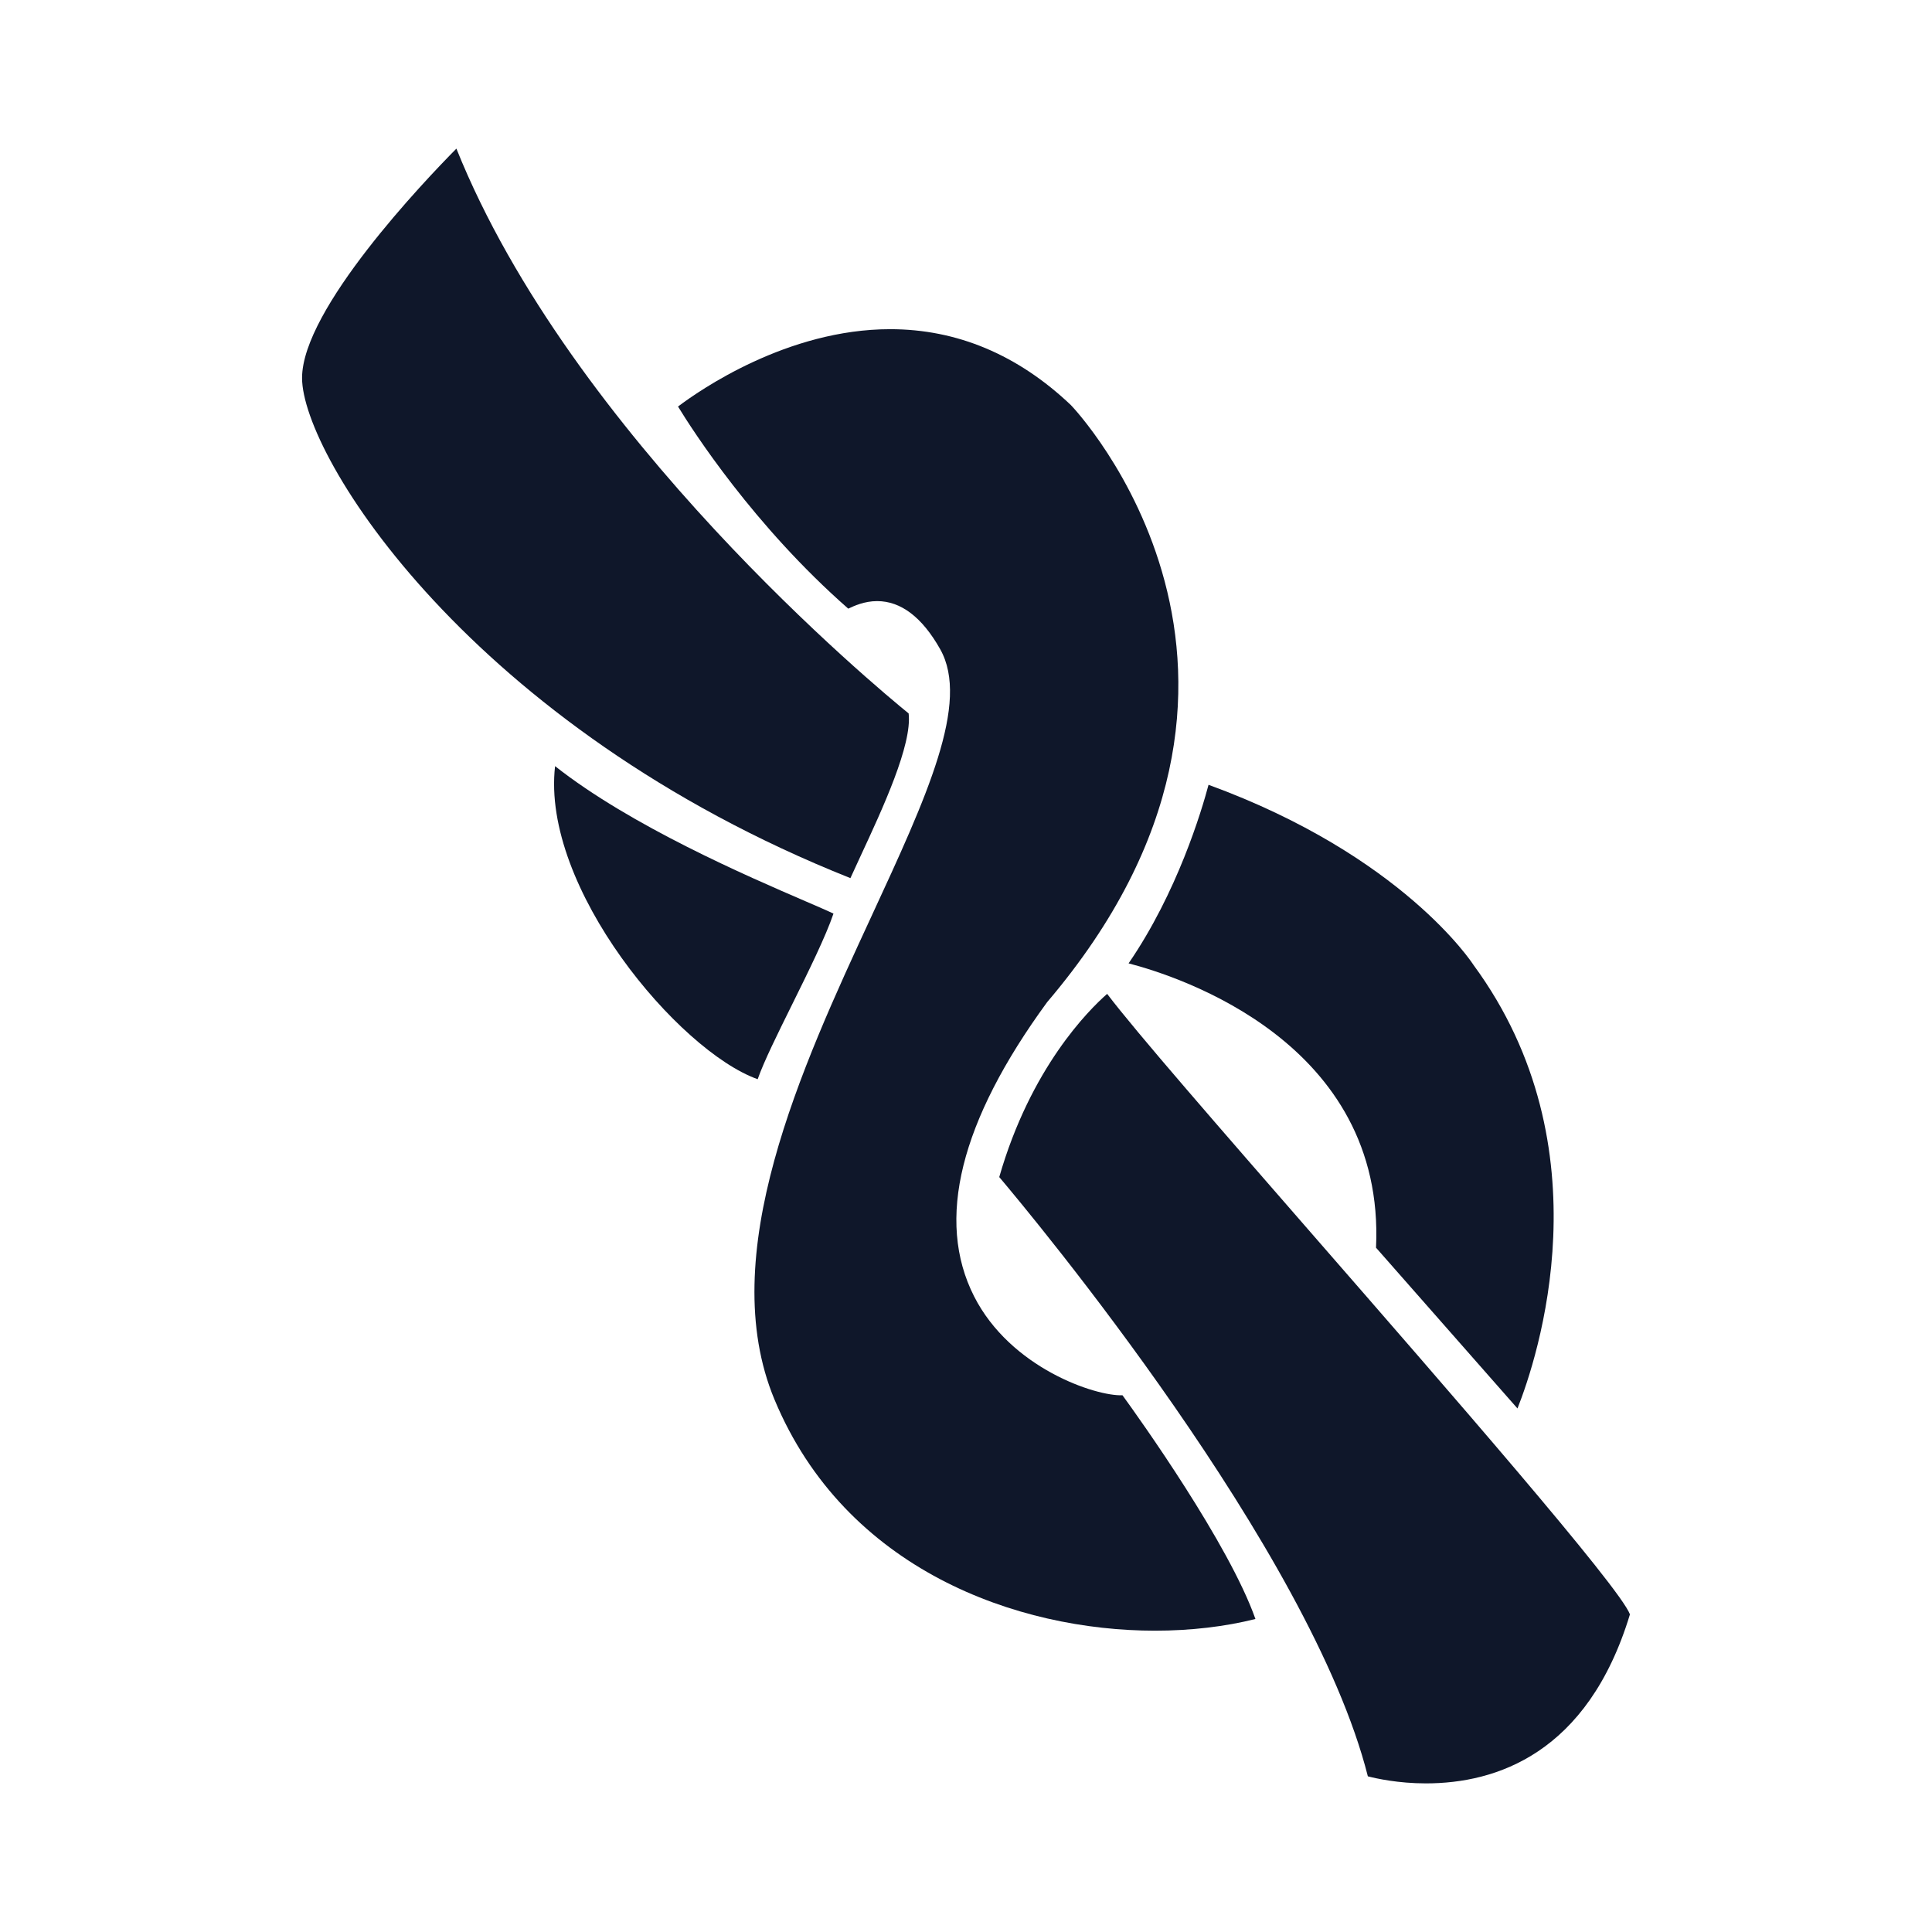 <svg
  width="52"
  height="52"
  viewBox="0 0 52 52"
  fill="none"
  xmlns="http://www.w3.org/2000/svg"
>
  <path
    d="M22.433 24.59C22.278 24.515 21.982 24.388 21.672 24.254C20.125 23.587 16.98 22.231 14.94 20.621C14.561 23.892 18.268 28.291 20.393 29.047C20.558 28.575 20.93 27.824 21.32 27.036C21.767 26.132 22.227 25.199 22.433 24.59Z"
    fill="#0F172A"
  />
  <path
    d="M24.456 19.202C23.651 18.549 15.377 11.709 12.284 4C11.425 4.869 8.13 8.321 8.13 10.173C8.13 12.275 12.67 19.567 22.889 23.635C22.972 23.45 23.066 23.248 23.165 23.035C23.754 21.768 24.554 20.045 24.456 19.202Z"
    fill="#0F172A"
  />
  <path
    d="M26.217 34.89C25.178 32.842 25.84 30.179 28.183 26.974C35.701 18.139 28.893 10.97 28.821 10.901C27.394 9.547 25.758 8.86 23.959 8.86C21.189 8.86 18.828 10.504 18.249 10.942C18.64 11.582 20.288 14.151 22.831 16.382C22.983 16.31 23.262 16.179 23.608 16.179C24.248 16.179 24.82 16.613 25.304 17.471C26.117 18.909 24.942 21.449 23.454 24.665C21.573 28.732 19.231 33.793 20.846 37.67C22.755 42.255 27.387 43.89 31.086 43.89C32.045 43.89 32.975 43.781 33.79 43.575C33.076 41.55 30.664 38.175 30.212 37.554C29.489 37.583 27.198 36.824 26.217 34.89Z"
    fill="#0F172A"
  />
  <path
    d="M37.036 33.582L40.843 37.909C41.371 36.577 43.277 30.897 39.66 25.973C39.633 25.932 37.756 23.032 32.528 21.123C32.343 21.82 31.688 24.019 30.376 25.929C31.741 26.283 37.293 28.069 37.036 33.582Z"
    fill="#0F172A"
  />
  <path
    d="M26.895 31.681C27.762 32.706 35.283 41.735 36.816 47.81C37.048 47.87 37.634 48 38.379 48C40.257 48 42.73 47.209 43.87 43.451C43.605 42.725 38.887 37.312 35.428 33.343C32.828 30.359 30.561 27.758 29.799 26.75C29.302 27.186 27.74 28.739 26.895 31.681Z"
    fill="#0F172A"
  />
</svg>